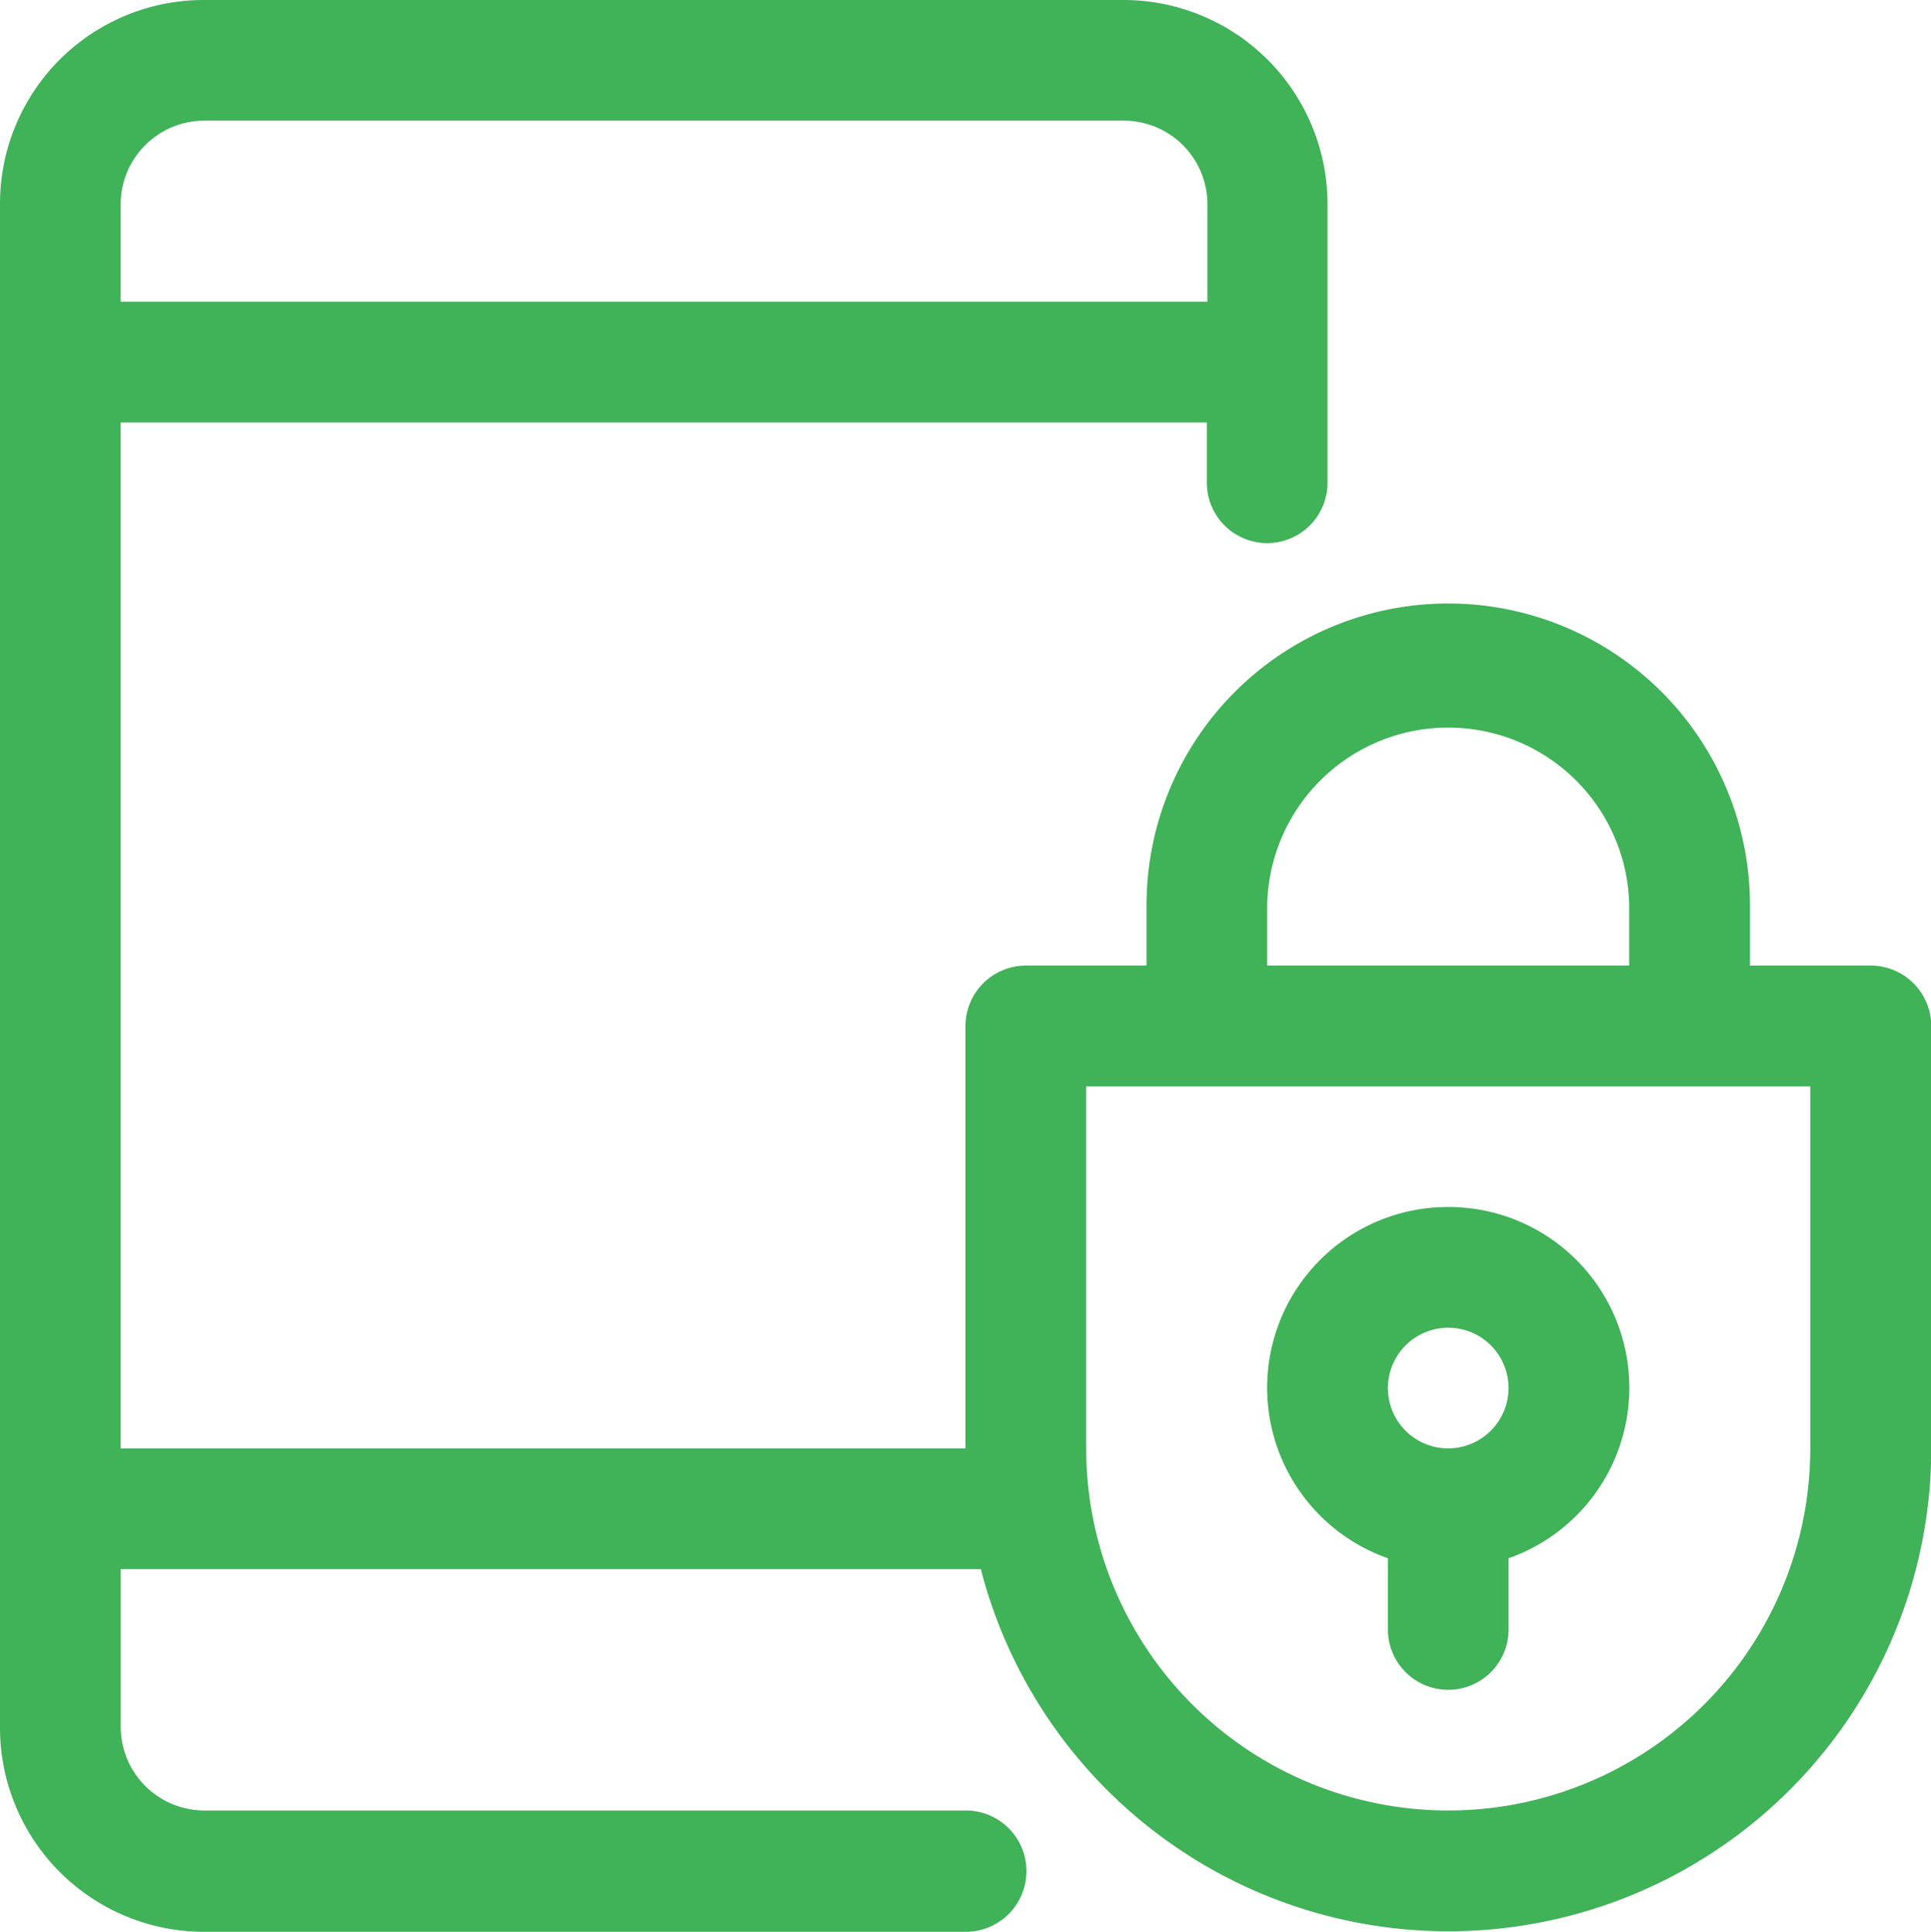 <svg id="Group_965" data-name="Group 965" xmlns="http://www.w3.org/2000/svg" width="29.991" height="30" viewBox="0 0 29.991 30">
  <g id="Group_526" data-name="Group 526">
    <g id="Group_525" data-name="Group 525">
      <path id="Path_729" data-name="Path 729" d="M15,144.116H3.168a1.3,1.3,0,0,1-1.293-1.293v-2.455H15.614a.937.937,0,0,0,0-1.874H1.874V122.56h16.87v.937a.937.937,0,1,0,1.874,0v-4.33A3.17,3.17,0,0,0,17.451,116H3.168A3.164,3.164,0,0,0,0,119.168v23.664A3.17,3.17,0,0,0,3.168,146H15a.942.942,0,0,0,0-1.884ZM3.168,117.874H17.46a1.3,1.3,0,0,1,1.293,1.293v1.518H1.874v-1.518A1.3,1.3,0,0,1,3.168,117.874Z" transform="translate(0 -116)" fill="#40b258"/>
    </g>
  </g>
  <g id="Group_528" data-name="Group 528" transform="translate(19.681 18.744)">
    <g id="Group_527" data-name="Group 527">
      <path id="Path_730" data-name="Path 730" d="M23.812,136a2.807,2.807,0,0,0-.937,5.455v1.106a.937.937,0,0,0,1.874,0v-1.106A2.807,2.807,0,0,0,23.812,136Zm0,3.749a.937.937,0,1,1,.937-.937A.94.94,0,0,1,23.812,139.749Z" transform="translate(-21 -136)" fill="#40b258"/>
    </g>
  </g>
  <g id="Group_530" data-name="Group 530" transform="translate(14.995 9.372)">
    <g id="Group_529" data-name="Group 529">
      <path id="Path_731" data-name="Path 731" d="M30.058,131.623H28.184v-.937a4.686,4.686,0,1,0-9.372,0v.937H16.937a.94.94,0,0,0-.937.937v6.56a7.5,7.5,0,1,0,15,0v-6.56A.94.94,0,0,0,30.058,131.623Zm-9.372-.937a2.812,2.812,0,0,1,5.623,0v.937H20.686Zm8.435,8.435a5.623,5.623,0,1,1-11.246,0V133.5H29.121Z" transform="translate(-16 -126)" fill="#40b258"/>
    </g>
  </g>
</svg>
